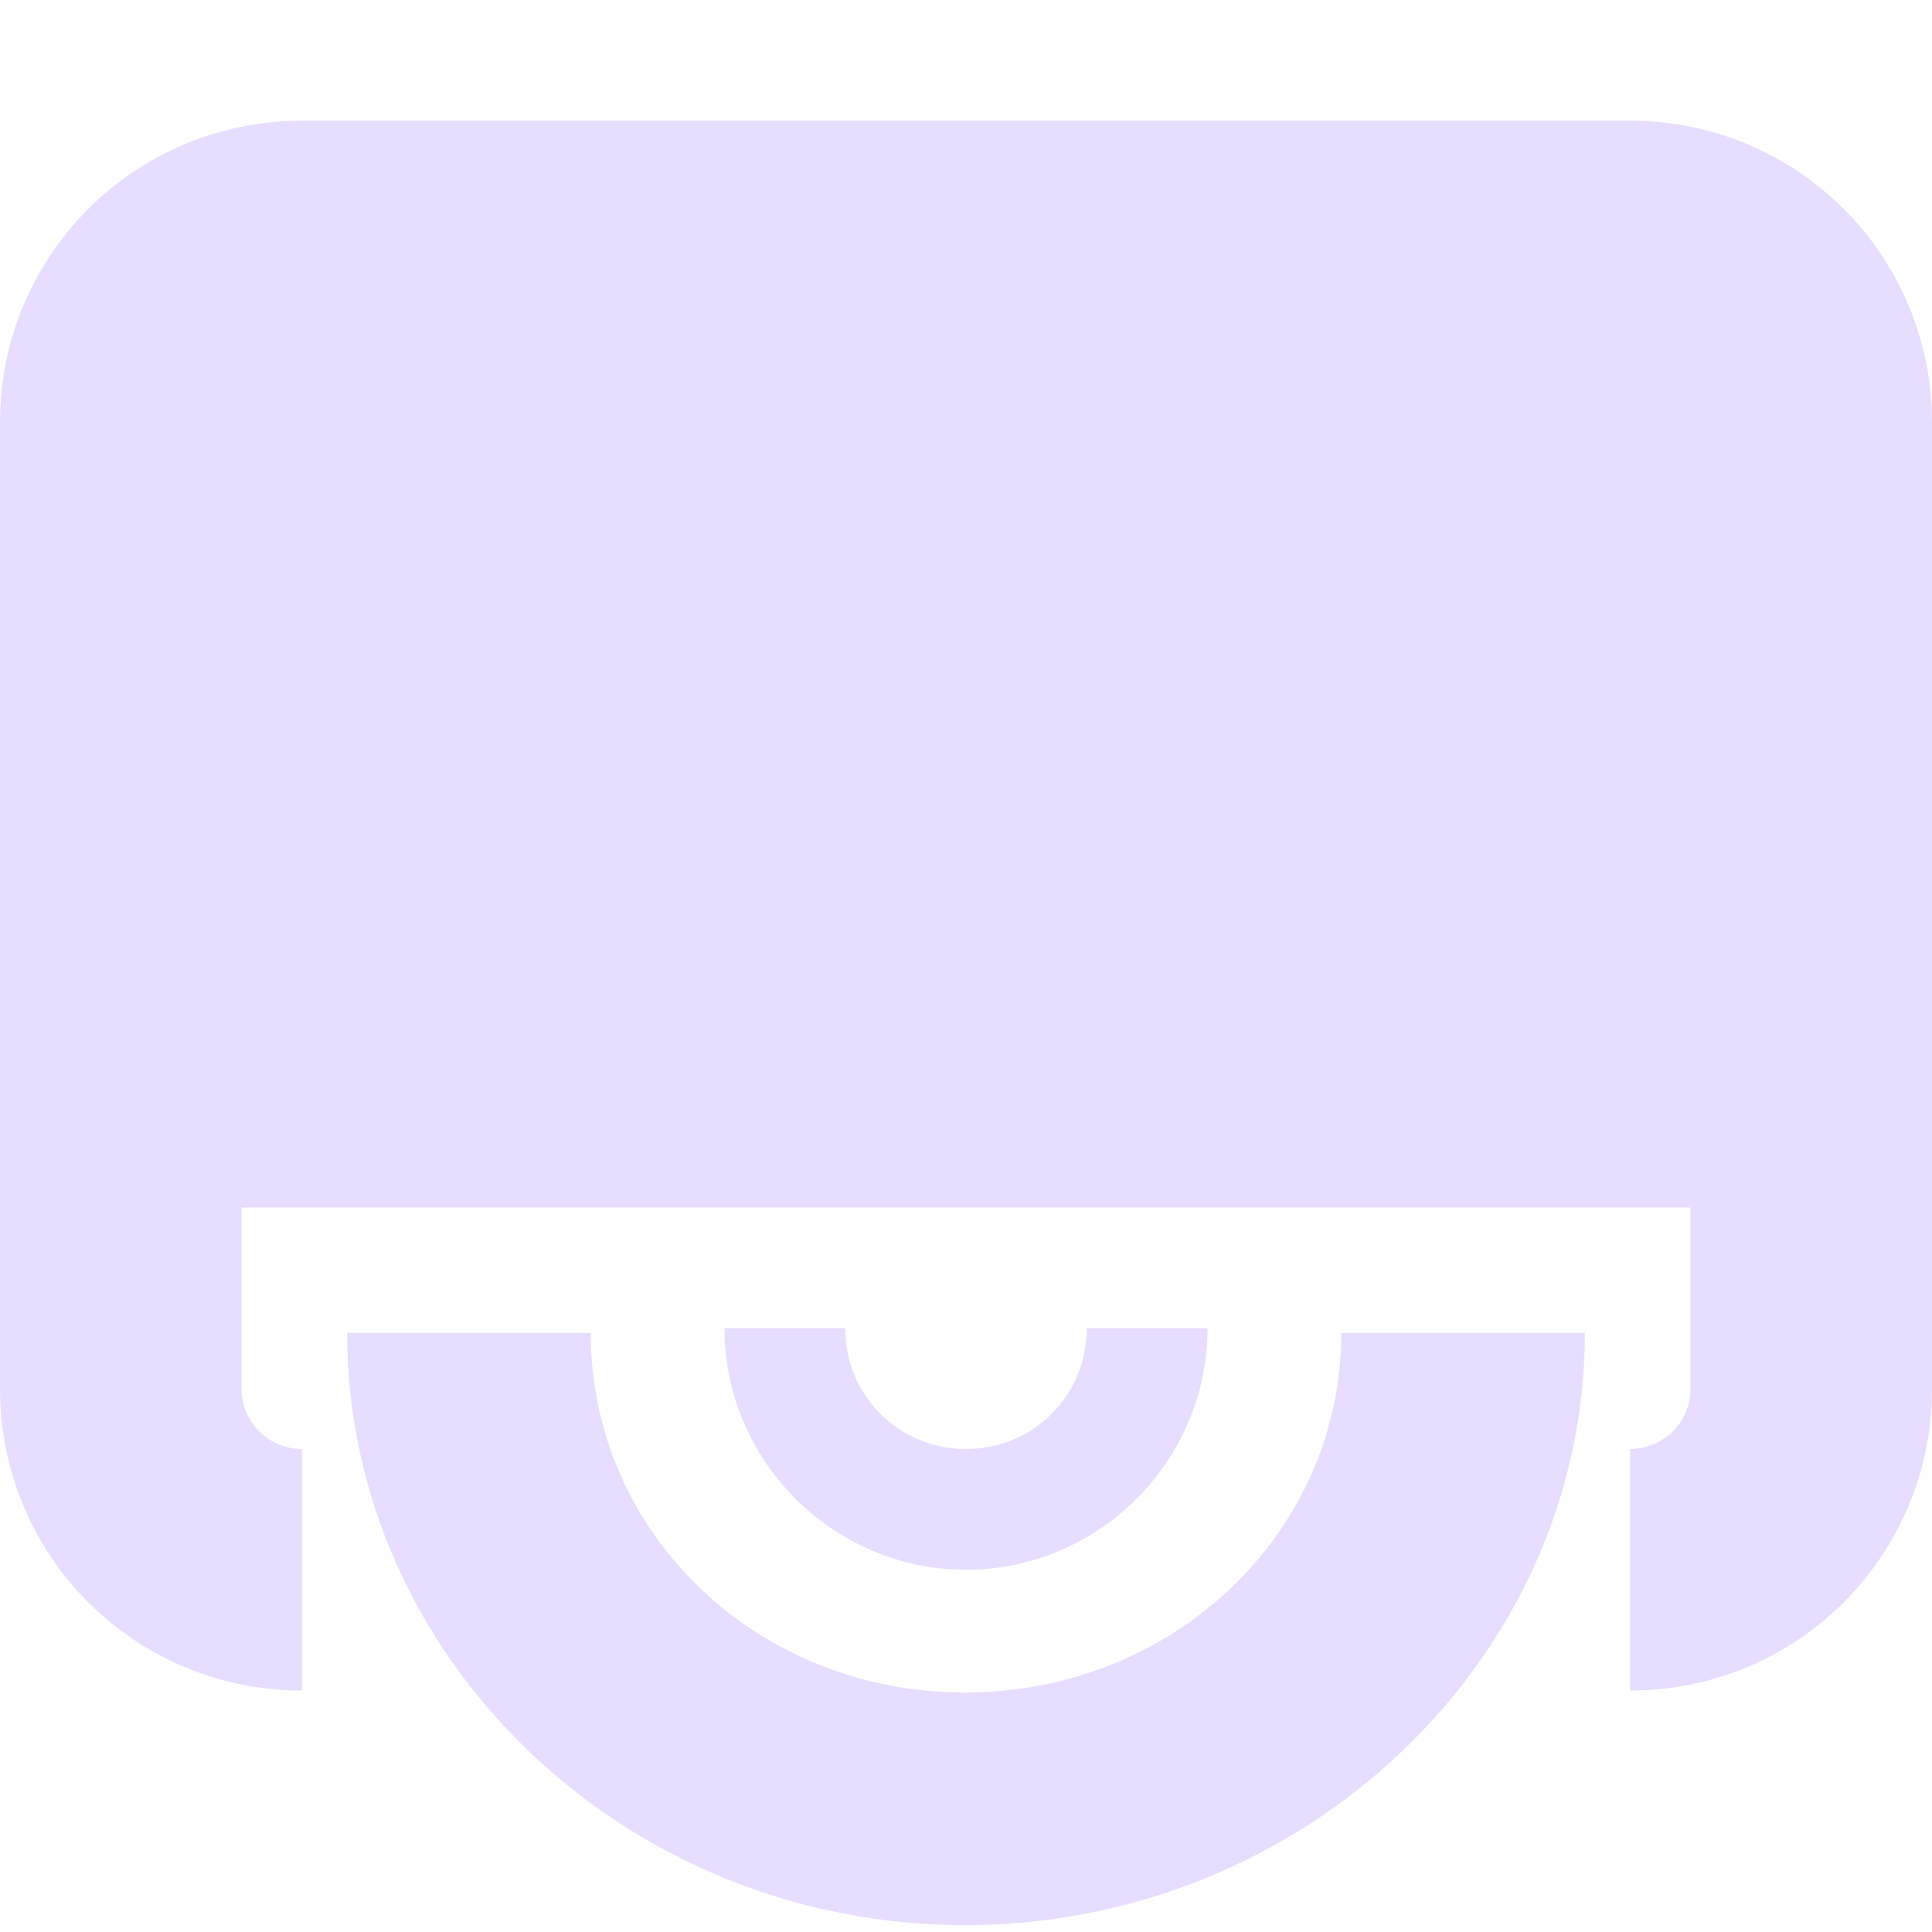 <svg height="16" width="16" xmlns="http://www.w3.org/2000/svg">
  <g fill="#e6ddff" transform="translate(-201 -467)">
    <path d="m203.5 468c-1.385 0-2.5 1.115-2.5 2.5v8c0 1.385 1.115 2.5 2.5 2.5v-2c-.277 0-.5-.223-.5-.5v-1.5h.5 11 .5v1.5c0 .277-.223.5-.5.5v2c1.385 0 2.5-1.115 2.5-2.5v-8c0-1.385-1.115-2.5-2.5-2.5z"/>
    <path d="m203.875 478.039c0 2.691 2.299 4.904 5.116 4.904 2.817 0 5.134-2.213 5.134-4.904h-2.017c0 1.652-1.387 2.978-3.117 2.978-1.73 0-3.099-1.325-3.099-2.978z"/>
    <path d="m207 478c0 1.099.901 2 2 2s2-.901 2-2h-1c0 .558-.442 1-1 1s-1-.442-1-1z"/>
  </g>
</svg>
